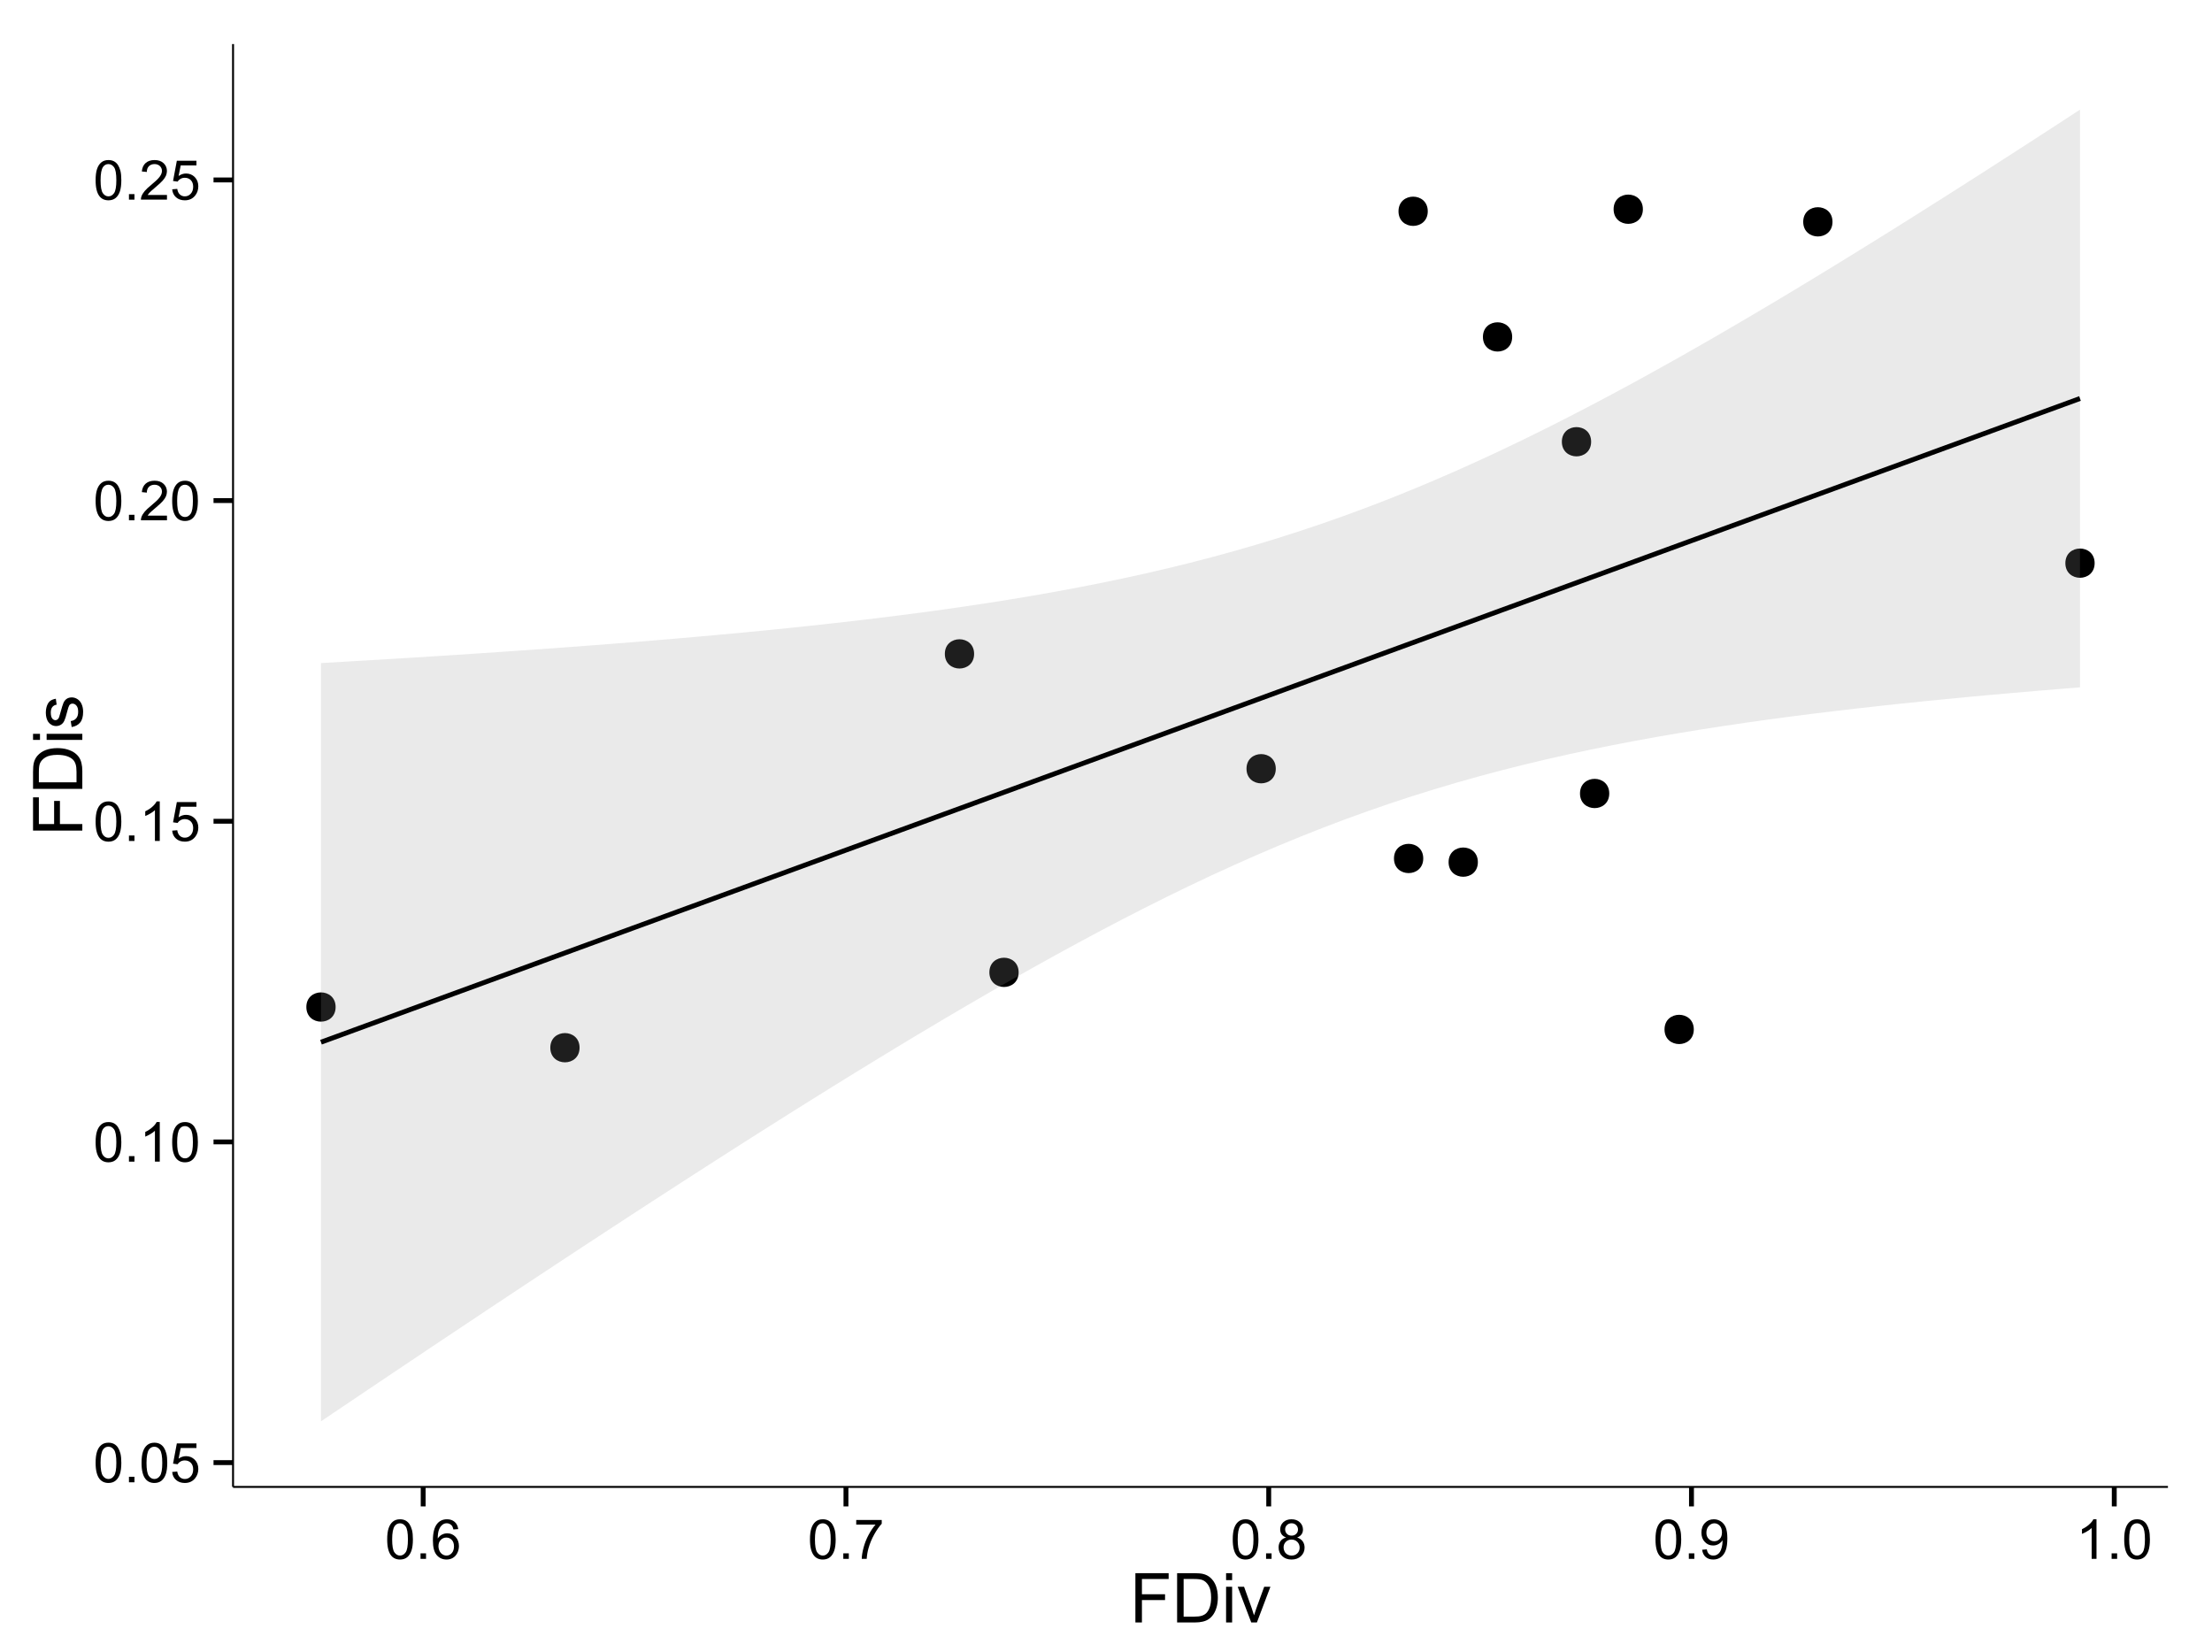 <?xml version="1.0" encoding="UTF-8"?>
<svg xmlns="http://www.w3.org/2000/svg" xmlns:xlink="http://www.w3.org/1999/xlink" width="482pt" height="360pt" viewBox="0 0 482 360" version="1.1">
<defs>
<g>
<symbol overflow="visible" id="glyph0-0">
<path style="stroke:none;" d="M 0.5 -4.234 C 0.496 -5.246 0.602 -6.062 0.812 -6.688 C 1.02 -7.305 1.328 -7.785 1.742 -8.121 C 2.148 -8.457 2.668 -8.625 3.297 -8.625 C 3.758 -8.625 4.164 -8.531 4.512 -8.348 C 4.855 -8.16 5.141 -7.891 5.371 -7.543 C 5.594 -7.191 5.773 -6.766 5.906 -6.266 C 6.035 -5.762 6.098 -5.086 6.102 -4.234 C 6.098 -3.227 5.996 -2.414 5.789 -1.797 C 5.578 -1.176 5.266 -0.695 4.859 -0.359 C 4.445 -0.02 3.926 0.145 3.297 0.148 C 2.465 0.145 1.816 -0.148 1.348 -0.742 C 0.781 -1.457 0.496 -2.621 0.5 -4.234 Z M 1.582 -4.234 C 1.582 -2.824 1.746 -1.887 2.074 -1.418 C 2.402 -0.949 2.809 -0.715 3.297 -0.719 C 3.777 -0.715 4.184 -0.949 4.52 -1.422 C 4.848 -1.887 5.016 -2.824 5.016 -4.234 C 5.016 -5.648 4.848 -6.59 4.52 -7.055 C 4.184 -7.516 3.773 -7.746 3.289 -7.75 C 2.801 -7.746 2.414 -7.543 2.125 -7.137 C 1.762 -6.613 1.582 -5.645 1.582 -4.234 Z M 1.582 -4.234 "/>
</symbol>
<symbol overflow="visible" id="glyph0-1">
<path style="stroke:none;" d="M 1.09 0 L 1.09 -1.203 L 2.289 -1.203 L 2.289 0 Z M 1.09 0 "/>
</symbol>
<symbol overflow="visible" id="glyph0-2">
<path style="stroke:none;" d="M 0.5 -2.25 L 1.605 -2.344 C 1.684 -1.805 1.871 -1.398 2.176 -1.125 C 2.473 -0.852 2.836 -0.715 3.258 -0.719 C 3.766 -0.715 4.195 -0.906 4.547 -1.293 C 4.898 -1.672 5.074 -2.18 5.074 -2.82 C 5.074 -3.414 4.902 -3.891 4.566 -4.242 C 4.227 -4.59 3.785 -4.762 3.242 -4.766 C 2.898 -4.762 2.594 -4.684 2.32 -4.531 C 2.047 -4.375 1.832 -4.176 1.676 -3.93 L 0.688 -4.062 L 1.516 -8.473 L 5.789 -8.473 L 5.789 -7.465 L 2.359 -7.465 L 1.898 -5.156 C 2.414 -5.516 2.953 -5.695 3.523 -5.695 C 4.27 -5.695 4.902 -5.434 5.422 -4.914 C 5.934 -4.395 6.191 -3.727 6.195 -2.914 C 6.191 -2.133 5.965 -1.461 5.516 -0.898 C 4.961 -0.199 4.211 0.145 3.258 0.148 C 2.477 0.145 1.836 -0.07 1.344 -0.508 C 0.844 -0.941 0.562 -1.523 0.5 -2.25 Z M 0.5 -2.25 "/>
</symbol>
<symbol overflow="visible" id="glyph0-3">
<path style="stroke:none;" d="M 4.469 0 L 3.414 0 L 3.414 -6.719 C 3.16 -6.477 2.828 -6.234 2.414 -5.996 C 2 -5.75 1.629 -5.57 1.305 -5.449 L 1.305 -6.469 C 1.895 -6.742 2.41 -7.078 2.852 -7.477 C 3.293 -7.871 3.605 -8.254 3.789 -8.625 L 4.469 -8.625 Z M 4.469 0 "/>
</symbol>
<symbol overflow="visible" id="glyph0-4">
<path style="stroke:none;" d="M 6.039 -1.016 L 6.039 0 L 0.363 0 C 0.355 -0.254 0.395 -0.496 0.484 -0.734 C 0.629 -1.117 0.859 -1.5 1.18 -1.875 C 1.492 -2.25 1.953 -2.684 2.562 -3.176 C 3.492 -3.941 4.125 -4.547 4.453 -4.992 C 4.781 -5.438 4.945 -5.859 4.945 -6.266 C 4.945 -6.68 4.793 -7.031 4.496 -7.32 C 4.191 -7.602 3.805 -7.746 3.328 -7.75 C 2.82 -7.746 2.414 -7.594 2.109 -7.293 C 1.805 -6.984 1.648 -6.562 1.648 -6.031 L 0.562 -6.141 C 0.633 -6.945 0.91 -7.559 1.398 -7.988 C 1.879 -8.41 2.531 -8.625 3.352 -8.625 C 4.172 -8.625 4.824 -8.395 5.309 -7.938 C 5.789 -7.48 6.027 -6.914 6.031 -6.242 C 6.027 -5.895 5.957 -5.559 5.82 -5.227 C 5.676 -4.891 5.441 -4.539 5.117 -4.176 C 4.789 -3.805 4.25 -3.301 3.492 -2.664 C 2.859 -2.129 2.453 -1.77 2.273 -1.582 C 2.094 -1.395 1.945 -1.203 1.828 -1.016 Z M 6.039 -1.016 "/>
</symbol>
<symbol overflow="visible" id="glyph0-5">
<path style="stroke:none;" d="M 5.969 -6.484 L 4.922 -6.406 C 4.828 -6.812 4.695 -7.113 4.523 -7.305 C 4.234 -7.605 3.883 -7.758 3.469 -7.758 C 3.133 -7.758 2.836 -7.664 2.586 -7.477 C 2.25 -7.234 1.988 -6.879 1.797 -6.414 C 1.605 -5.949 1.508 -5.289 1.5 -4.43 C 1.754 -4.812 2.062 -5.098 2.434 -5.289 C 2.797 -5.473 3.184 -5.566 3.586 -5.57 C 4.289 -5.566 4.887 -5.309 5.383 -4.793 C 5.875 -4.277 6.121 -3.609 6.125 -2.789 C 6.121 -2.25 6.004 -1.746 5.773 -1.285 C 5.539 -0.82 5.223 -0.469 4.816 -0.223 C 4.41 0.023 3.949 0.145 3.434 0.148 C 2.555 0.145 1.836 -0.176 1.285 -0.82 C 0.727 -1.469 0.449 -2.535 0.453 -4.02 C 0.449 -5.676 0.758 -6.883 1.371 -7.641 C 1.902 -8.297 2.621 -8.625 3.531 -8.625 C 4.207 -8.625 4.762 -8.434 5.195 -8.055 C 5.625 -7.676 5.883 -7.152 5.969 -6.484 Z M 1.664 -2.781 C 1.664 -2.418 1.738 -2.07 1.895 -1.738 C 2.043 -1.406 2.262 -1.152 2.543 -0.98 C 2.82 -0.801 3.109 -0.715 3.414 -0.719 C 3.859 -0.715 4.242 -0.895 4.566 -1.258 C 4.883 -1.613 5.043 -2.102 5.047 -2.727 C 5.043 -3.316 4.887 -3.785 4.57 -4.129 C 4.25 -4.469 3.852 -4.641 3.375 -4.641 C 2.898 -4.641 2.492 -4.469 2.16 -4.129 C 1.828 -3.785 1.664 -3.336 1.664 -2.781 Z M 1.664 -2.781 "/>
</symbol>
<symbol overflow="visible" id="glyph0-6">
<path style="stroke:none;" d="M 0.57 -7.465 L 0.57 -8.477 L 6.129 -8.477 L 6.129 -7.656 C 5.582 -7.074 5.039 -6.301 4.5 -5.336 C 3.961 -4.371 3.547 -3.379 3.258 -2.359 C 3.047 -1.637 2.91 -0.852 2.852 0 L 1.77 0 C 1.781 -0.676 1.914 -1.492 2.168 -2.449 C 2.418 -3.402 2.781 -4.324 3.258 -5.215 C 3.734 -6.105 4.238 -6.855 4.773 -7.465 Z M 0.57 -7.465 "/>
</symbol>
<symbol overflow="visible" id="glyph0-7">
<path style="stroke:none;" d="M 2.121 -4.656 C 1.684 -4.816 1.359 -5.047 1.148 -5.344 C 0.938 -5.641 0.832 -5.996 0.832 -6.41 C 0.832 -7.035 1.055 -7.559 1.504 -7.984 C 1.953 -8.41 2.551 -8.625 3.297 -8.625 C 4.043 -8.625 4.648 -8.406 5.109 -7.973 C 5.566 -7.535 5.793 -7.004 5.797 -6.383 C 5.793 -5.977 5.688 -5.629 5.48 -5.34 C 5.27 -5.043 4.953 -4.816 4.531 -4.656 C 5.055 -4.48 5.457 -4.203 5.734 -3.824 C 6.008 -3.438 6.145 -2.98 6.148 -2.453 C 6.145 -1.715 5.887 -1.098 5.367 -0.602 C 4.844 -0.102 4.16 0.145 3.316 0.148 C 2.469 0.145 1.785 -0.102 1.266 -0.605 C 0.742 -1.105 0.48 -1.734 0.484 -2.484 C 0.48 -3.039 0.621 -3.504 0.91 -3.887 C 1.191 -4.262 1.598 -4.52 2.121 -4.656 Z M 1.91 -6.445 C 1.91 -6.039 2.039 -5.707 2.301 -5.449 C 2.562 -5.191 2.902 -5.062 3.32 -5.062 C 3.723 -5.062 4.055 -5.188 4.32 -5.445 C 4.578 -5.695 4.711 -6.012 4.711 -6.387 C 4.711 -6.773 4.574 -7.098 4.309 -7.363 C 4.035 -7.625 3.703 -7.758 3.312 -7.758 C 2.906 -7.758 2.574 -7.629 2.309 -7.371 C 2.043 -7.113 1.91 -6.805 1.91 -6.445 Z M 1.57 -2.477 C 1.57 -2.176 1.641 -1.887 1.785 -1.605 C 1.926 -1.324 2.137 -1.105 2.422 -0.949 C 2.699 -0.793 3.004 -0.715 3.328 -0.719 C 3.832 -0.715 4.246 -0.879 4.578 -1.207 C 4.902 -1.531 5.066 -1.941 5.07 -2.445 C 5.066 -2.945 4.898 -3.367 4.562 -3.703 C 4.223 -4.035 3.801 -4.199 3.293 -4.203 C 2.793 -4.199 2.379 -4.035 2.059 -3.711 C 1.73 -3.379 1.57 -2.969 1.57 -2.477 Z M 1.57 -2.477 "/>
</symbol>
<symbol overflow="visible" id="glyph0-8">
<path style="stroke:none;" d="M 0.656 -1.984 L 1.672 -2.078 C 1.75 -1.602 1.914 -1.258 2.16 -1.043 C 2.398 -0.824 2.711 -0.715 3.094 -0.719 C 3.414 -0.715 3.695 -0.789 3.945 -0.941 C 4.188 -1.086 4.391 -1.285 4.547 -1.535 C 4.703 -1.785 4.832 -2.121 4.938 -2.543 C 5.043 -2.965 5.098 -3.395 5.098 -3.832 C 5.098 -3.879 5.094 -3.949 5.094 -4.043 C 4.875 -3.707 4.586 -3.434 4.227 -3.227 C 3.859 -3.016 3.465 -2.91 3.039 -2.914 C 2.328 -2.91 1.727 -3.168 1.238 -3.688 C 0.742 -4.199 0.496 -4.879 0.5 -5.727 C 0.496 -6.594 0.754 -7.297 1.27 -7.828 C 1.781 -8.359 2.426 -8.625 3.199 -8.625 C 3.758 -8.625 4.266 -8.473 4.73 -8.172 C 5.191 -7.871 5.543 -7.441 5.785 -6.887 C 6.023 -6.328 6.145 -5.523 6.148 -4.469 C 6.145 -3.371 6.027 -2.496 5.789 -1.848 C 5.547 -1.195 5.191 -0.703 4.723 -0.363 C 4.254 -0.023 3.703 0.145 3.07 0.148 C 2.398 0.145 1.848 -0.039 1.422 -0.41 C 0.996 -0.785 0.742 -1.309 0.656 -1.984 Z M 4.977 -5.777 C 4.973 -6.383 4.812 -6.863 4.492 -7.219 C 4.168 -7.57 3.781 -7.746 3.328 -7.75 C 2.859 -7.746 2.449 -7.555 2.102 -7.176 C 1.754 -6.789 1.582 -6.293 1.582 -5.688 C 1.582 -5.137 1.746 -4.691 2.074 -4.355 C 2.402 -4.012 2.809 -3.844 3.297 -3.844 C 3.785 -3.844 4.188 -4.012 4.504 -4.355 C 4.816 -4.691 4.973 -5.168 4.977 -5.777 Z M 4.977 -5.777 "/>
</symbol>
<symbol overflow="visible" id="glyph1-0">
<path style="stroke:none;" d="M 1.23 0 L 1.23 -10.738 L 8.473 -10.738 L 8.473 -9.469 L 2.652 -9.469 L 2.652 -6.145 L 7.691 -6.145 L 7.691 -4.879 L 2.652 -4.879 L 2.652 0 Z M 1.23 0 "/>
</symbol>
<symbol overflow="visible" id="glyph1-1">
<path style="stroke:none;" d="M 1.156 0 L 1.156 -10.738 L 4.855 -10.738 C 5.688 -10.734 6.324 -10.684 6.766 -10.582 C 7.379 -10.441 7.906 -10.184 8.344 -9.812 C 8.906 -9.332 9.328 -8.723 9.613 -7.98 C 9.891 -7.234 10.031 -6.383 10.035 -5.426 C 10.031 -4.609 9.934 -3.887 9.746 -3.258 C 9.551 -2.625 9.309 -2.102 9.016 -1.695 C 8.715 -1.281 8.391 -0.957 8.039 -0.723 C 7.684 -0.48 7.254 -0.301 6.758 -0.184 C 6.254 -0.059 5.68 0 5.031 0 Z M 2.578 -1.266 L 4.871 -1.266 C 5.574 -1.266 6.129 -1.332 6.535 -1.465 C 6.934 -1.598 7.258 -1.781 7.5 -2.023 C 7.836 -2.355 8.098 -2.809 8.285 -3.379 C 8.473 -3.945 8.566 -4.637 8.57 -5.449 C 8.566 -6.57 8.383 -7.43 8.016 -8.035 C 7.648 -8.637 7.199 -9.043 6.672 -9.25 C 6.289 -9.395 5.676 -9.469 4.836 -9.469 L 2.578 -9.469 Z M 2.578 -1.266 "/>
</symbol>
<symbol overflow="visible" id="glyph1-2">
<path style="stroke:none;" d="M 0.996 -9.223 L 0.996 -10.738 L 2.312 -10.738 L 2.312 -9.223 Z M 0.996 0 L 0.996 -7.777 L 2.312 -7.777 L 2.312 0 Z M 0.996 0 "/>
</symbol>
<symbol overflow="visible" id="glyph1-3">
<path style="stroke:none;" d="M 3.148 0 L 0.191 -7.777 L 1.582 -7.777 L 3.25 -3.121 C 3.43 -2.617 3.598 -2.094 3.75 -1.555 C 3.867 -1.961 4.031 -2.453 4.242 -3.031 L 5.969 -7.777 L 7.324 -7.777 L 4.379 0 Z M 3.148 0 "/>
</symbol>
<symbol overflow="visible" id="glyph2-0">
<path style="stroke:none;" d="M 0 -1.23 L -10.738 -1.23 L -10.738 -8.473 L -9.469 -8.473 L -9.469 -2.652 L -6.145 -2.652 L -6.145 -7.691 L -4.879 -7.691 L -4.879 -2.652 L 0 -2.652 Z M 0 -1.23 "/>
</symbol>
<symbol overflow="visible" id="glyph2-1">
<path style="stroke:none;" d="M 0 -1.156 L -10.738 -1.156 L -10.738 -4.855 C -10.734 -5.688 -10.684 -6.324 -10.582 -6.77 C -10.441 -7.379 -10.184 -7.906 -9.812 -8.344 C -9.332 -8.906 -8.723 -9.328 -7.98 -9.613 C -7.234 -9.891 -6.383 -10.031 -5.426 -10.035 C -4.609 -10.031 -3.887 -9.934 -3.258 -9.746 C -2.625 -9.551 -2.102 -9.309 -1.695 -9.016 C -1.281 -8.715 -0.957 -8.391 -0.723 -8.039 C -0.48 -7.684 -0.301 -7.254 -0.184 -6.758 C -0.059 -6.254 0 -5.68 0 -5.031 Z M -1.266 -2.578 L -1.266 -4.871 C -1.266 -5.574 -1.332 -6.129 -1.465 -6.535 C -1.598 -6.934 -1.781 -7.258 -2.02 -7.5 C -2.355 -7.836 -2.809 -8.098 -3.379 -8.285 C -3.945 -8.473 -4.637 -8.566 -5.449 -8.57 C -6.57 -8.566 -7.43 -8.383 -8.035 -8.016 C -8.637 -7.648 -9.043 -7.199 -9.25 -6.672 C -9.395 -6.289 -9.469 -5.676 -9.469 -4.836 L -9.469 -2.578 Z M -1.266 -2.578 "/>
</symbol>
<symbol overflow="visible" id="glyph2-2">
<path style="stroke:none;" d="M -9.223 -0.996 L -10.738 -0.996 L -10.738 -2.316 L -9.223 -2.316 Z M 0 -0.996 L -7.777 -0.996 L -7.777 -2.316 L 0 -2.312 Z M 0 -0.996 "/>
</symbol>
<symbol overflow="visible" id="glyph2-3">
<path style="stroke:none;" d="M -2.32 -0.461 L -2.527 -1.766 C -2 -1.836 -1.602 -2.039 -1.324 -2.375 C -1.043 -2.707 -0.902 -3.176 -0.906 -3.781 C -0.902 -4.383 -1.027 -4.832 -1.277 -5.125 C -1.523 -5.418 -1.812 -5.566 -2.145 -5.566 C -2.441 -5.566 -2.676 -5.438 -2.848 -5.18 C -2.965 -4.996 -3.113 -4.547 -3.297 -3.832 C -3.539 -2.863 -3.75 -2.191 -3.93 -1.82 C -4.105 -1.445 -4.352 -1.16 -4.668 -0.969 C -4.98 -0.773 -5.328 -0.68 -5.711 -0.68 C -6.059 -0.68 -6.379 -0.758 -6.676 -0.918 C -6.965 -1.074 -7.211 -1.289 -7.414 -1.566 C -7.562 -1.77 -7.691 -2.051 -7.797 -2.406 C -7.898 -2.758 -7.949 -3.137 -7.953 -3.547 C -7.949 -4.152 -7.863 -4.688 -7.688 -5.152 C -7.512 -5.609 -7.273 -5.949 -6.977 -6.172 C -6.676 -6.391 -6.273 -6.543 -5.773 -6.629 L -5.594 -5.34 C -5.992 -5.277 -6.305 -5.109 -6.531 -4.828 C -6.754 -4.547 -6.867 -4.148 -6.871 -3.641 C -6.867 -3.031 -6.766 -2.602 -6.57 -2.344 C -6.367 -2.086 -6.133 -1.957 -5.867 -1.957 C -5.691 -1.957 -5.539 -2.008 -5.406 -2.117 C -5.262 -2.219 -5.145 -2.387 -5.055 -2.621 C -5.004 -2.75 -4.891 -3.141 -4.719 -3.785 C -4.465 -4.719 -4.262 -5.367 -4.105 -5.738 C -3.945 -6.105 -3.715 -6.395 -3.41 -6.605 C -3.105 -6.812 -2.73 -6.918 -2.285 -6.922 C -1.844 -6.918 -1.43 -6.789 -1.043 -6.535 C -0.652 -6.277 -0.352 -5.91 -0.141 -5.426 C 0.07 -4.941 0.176 -4.395 0.176 -3.785 C 0.176 -2.773 -0.031 -2 -0.453 -1.473 C -0.871 -0.941 -1.496 -0.605 -2.32 -0.461 Z M -2.32 -0.461 "/>
</symbol>
</g>
<clipPath id="clip1">
  <path d="M 50.781 9.602 L 473.402 9.602 L 473.402 324.988 L 50.781 324.988 Z M 50.781 9.602 "/>
</clipPath>
</defs>
<g id="surface1546">
<rect x="0" y="0" width="482" height="360" style="fill:rgb(100%,100%,100%);fill-opacity:1;stroke:none;"/>
<rect x="0" y="0" width="482" height="360" style="fill:rgb(100%,100%,100%);fill-opacity:1;stroke:none;"/>
<path style="fill:none;stroke-width:1.063;stroke-linecap:round;stroke-linejoin:round;stroke:rgb(100%,100%,100%);stroke-opacity:1;stroke-miterlimit:10;" d="M 0 360 L 482 360 L 482 0 L 0 0 Z M 0 360 "/>
<g clip-path="url(#clip1)" clip-rule="nonzero">
<path style=" stroke:none;fill-rule:nonzero;fill:rgb(100%,100%,100%);fill-opacity:1;" d="M 50.781 323.984 L 472.402 323.984 L 472.402 9.598 L 50.781 9.598 Z M 50.781 323.984 "/>
<path style=" stroke:none;fill-rule:nonzero;fill:rgb(0%,0%,0%);fill-opacity:1;" d="M 125.227 228.285 C 125.227 231.121 120.977 231.121 120.977 228.285 C 120.977 225.453 125.227 225.453 125.227 228.285 "/>
<path style=" stroke:none;fill-rule:nonzero;fill:rgb(0%,0%,0%);fill-opacity:1;" d="M 455.363 122.707 C 455.363 125.543 451.109 125.543 451.109 122.707 C 451.109 119.875 455.363 119.875 455.363 122.707 "/>
<path style=" stroke:none;fill-rule:nonzero;fill:rgb(0%,0%,0%);fill-opacity:1;" d="M 276.934 167.5 C 276.934 170.332 272.68 170.332 272.68 167.5 C 272.68 164.664 276.934 164.664 276.934 167.5 "/>
<path style=" stroke:none;fill-rule:nonzero;fill:rgb(0%,0%,0%);fill-opacity:1;" d="M 310.051 46.035 C 310.051 48.871 305.801 48.871 305.801 46.035 C 305.801 43.203 310.051 43.203 310.051 46.035 "/>
<path style=" stroke:none;fill-rule:nonzero;fill:rgb(0%,0%,0%);fill-opacity:1;" d="M 356.926 45.586 C 356.926 48.422 352.672 48.422 352.672 45.586 C 352.672 42.754 356.926 42.754 356.926 45.586 "/>
<path style=" stroke:none;fill-rule:nonzero;fill:rgb(0%,0%,0%);fill-opacity:1;" d="M 211.199 142.477 C 211.199 145.312 206.949 145.312 206.949 142.477 C 206.949 139.645 211.199 139.645 211.199 142.477 "/>
<path style=" stroke:none;fill-rule:nonzero;fill:rgb(0%,0%,0%);fill-opacity:1;" d="M 368.02 224.305 C 368.02 227.141 363.77 227.141 363.77 224.305 C 363.77 221.469 368.02 221.469 368.02 224.305 "/>
<path style=" stroke:none;fill-rule:nonzero;fill:rgb(0%,0%,0%);fill-opacity:1;" d="M 349.598 172.895 C 349.598 175.73 345.348 175.73 345.348 172.895 C 345.348 170.059 349.598 170.059 349.598 172.895 "/>
<path style=" stroke:none;fill-rule:nonzero;fill:rgb(0%,0%,0%);fill-opacity:1;" d="M 309.066 187.055 C 309.066 189.887 304.812 189.887 304.812 187.055 C 304.812 184.219 309.066 184.219 309.066 187.055 "/>
<path style=" stroke:none;fill-rule:nonzero;fill:rgb(0%,0%,0%);fill-opacity:1;" d="M 220.898 211.867 C 220.898 214.703 216.648 214.703 216.648 211.867 C 216.648 209.031 220.898 209.031 220.898 211.867 "/>
<path style=" stroke:none;fill-rule:nonzero;fill:rgb(0%,0%,0%);fill-opacity:1;" d="M 398.242 48.336 C 398.242 51.172 393.988 51.172 393.988 48.336 C 393.988 45.504 398.242 45.504 398.242 48.336 "/>
<path style=" stroke:none;fill-rule:nonzero;fill:rgb(0%,0%,0%);fill-opacity:1;" d="M 345.645 96.25 C 345.645 99.086 341.395 99.086 341.395 96.25 C 341.395 93.418 345.645 93.418 345.645 96.25 "/>
<path style=" stroke:none;fill-rule:nonzero;fill:rgb(0%,0%,0%);fill-opacity:1;" d="M 328.445 73.414 C 328.445 76.246 324.195 76.246 324.195 73.414 C 324.195 70.578 328.445 70.578 328.445 73.414 "/>
<path style=" stroke:none;fill-rule:nonzero;fill:rgb(0%,0%,0%);fill-opacity:1;" d="M 320.969 187.855 C 320.969 190.688 316.719 190.688 316.719 187.855 C 316.719 185.02 320.969 185.02 320.969 187.855 "/>
<path style=" stroke:none;fill-rule:nonzero;fill:rgb(0%,0%,0%);fill-opacity:1;" d="M 72.07 219.422 C 72.07 222.258 67.816 222.258 67.816 219.422 C 67.816 216.59 72.07 216.59 72.07 219.422 "/>
<path style=" stroke:none;fill-rule:nonzero;fill:rgb(0%,0%,0%);fill-opacity:1;" d="M 126.289 228.285 C 126.289 232.539 119.914 232.539 119.914 228.285 C 119.914 224.035 126.289 224.035 126.289 228.285 "/>
<path style=" stroke:none;fill-rule:nonzero;fill:rgb(0%,0%,0%);fill-opacity:1;" d="M 456.426 122.707 C 456.426 126.961 450.047 126.961 450.047 122.707 C 450.047 118.457 456.426 118.457 456.426 122.707 "/>
<path style=" stroke:none;fill-rule:nonzero;fill:rgb(0%,0%,0%);fill-opacity:1;" d="M 277.996 167.5 C 277.996 171.75 271.617 171.75 271.617 167.5 C 271.617 163.246 277.996 163.246 277.996 167.5 "/>
<path style=" stroke:none;fill-rule:nonzero;fill:rgb(0%,0%,0%);fill-opacity:1;" d="M 311.113 46.035 C 311.113 50.289 304.738 50.289 304.738 46.035 C 304.738 41.785 311.113 41.785 311.113 46.035 "/>
<path style=" stroke:none;fill-rule:nonzero;fill:rgb(0%,0%,0%);fill-opacity:1;" d="M 357.988 45.586 C 357.988 49.84 351.609 49.84 351.609 45.586 C 351.609 41.336 357.988 41.336 357.988 45.586 "/>
<path style=" stroke:none;fill-rule:nonzero;fill:rgb(0%,0%,0%);fill-opacity:1;" d="M 212.262 142.477 C 212.262 146.73 205.883 146.73 205.883 142.477 C 205.883 138.227 212.262 138.227 212.262 142.477 "/>
<path style=" stroke:none;fill-rule:nonzero;fill:rgb(0%,0%,0%);fill-opacity:1;" d="M 369.082 224.305 C 369.082 228.559 362.703 228.559 362.703 224.305 C 362.703 220.051 369.082 220.051 369.082 224.305 "/>
<path style=" stroke:none;fill-rule:nonzero;fill:rgb(0%,0%,0%);fill-opacity:1;" d="M 350.66 172.895 C 350.66 177.145 344.285 177.145 344.285 172.895 C 344.285 168.641 350.66 168.641 350.66 172.895 "/>
<path style=" stroke:none;fill-rule:nonzero;fill:rgb(0%,0%,0%);fill-opacity:1;" d="M 310.129 187.055 C 310.129 191.305 303.75 191.305 303.75 187.055 C 303.75 182.801 310.129 182.801 310.129 187.055 "/>
<path style=" stroke:none;fill-rule:nonzero;fill:rgb(0%,0%,0%);fill-opacity:1;" d="M 221.965 211.867 C 221.965 216.121 215.586 216.121 215.586 211.867 C 215.586 207.617 221.965 207.617 221.965 211.867 "/>
<path style=" stroke:none;fill-rule:nonzero;fill:rgb(0%,0%,0%);fill-opacity:1;" d="M 399.305 48.336 C 399.305 52.59 392.926 52.59 392.926 48.336 C 392.926 44.086 399.305 44.086 399.305 48.336 "/>
<path style=" stroke:none;fill-rule:nonzero;fill:rgb(0%,0%,0%);fill-opacity:1;" d="M 346.711 96.25 C 346.711 100.504 340.332 100.504 340.332 96.25 C 340.332 92 346.711 92 346.711 96.25 "/>
<path style=" stroke:none;fill-rule:nonzero;fill:rgb(0%,0%,0%);fill-opacity:1;" d="M 329.508 73.414 C 329.508 77.664 323.133 77.664 323.133 73.414 C 323.133 69.16 329.508 69.16 329.508 73.414 "/>
<path style=" stroke:none;fill-rule:nonzero;fill:rgb(0%,0%,0%);fill-opacity:1;" d="M 322.031 187.855 C 322.031 192.105 315.652 192.105 315.652 187.855 C 315.652 183.602 322.031 183.602 322.031 187.855 "/>
<path style=" stroke:none;fill-rule:nonzero;fill:rgb(0%,0%,0%);fill-opacity:1;" d="M 73.133 219.422 C 73.133 223.676 66.754 223.676 66.754 219.422 C 66.754 215.172 73.133 215.172 73.133 219.422 "/>
<path style=" stroke:none;fill-rule:nonzero;fill:rgb(60%,60%,60%);fill-opacity:0.2;" d="M 69.945 144.48 L 74.797 144.199 L 79.648 143.914 L 84.5 143.625 L 89.352 143.328 L 94.203 143.023 L 99.055 142.715 L 103.906 142.395 L 108.758 142.07 L 113.609 141.734 L 118.461 141.395 L 123.312 141.043 L 128.164 140.68 L 133.016 140.309 L 137.867 139.926 L 142.723 139.527 L 147.574 139.117 L 152.426 138.695 L 157.277 138.258 L 162.129 137.805 L 166.98 137.336 L 171.832 136.844 L 176.684 136.336 L 181.535 135.805 L 186.387 135.254 L 191.238 134.676 L 196.09 134.07 L 200.941 133.441 L 205.793 132.777 L 210.645 132.078 L 215.496 131.348 L 220.348 130.578 L 225.203 129.766 L 230.055 128.91 L 234.906 128.008 L 239.758 127.055 L 244.609 126.047 L 249.461 124.984 L 254.312 123.859 L 259.164 122.672 L 264.016 121.414 L 268.867 120.086 L 273.719 118.688 L 278.57 117.211 L 283.422 115.656 L 288.273 114.023 L 293.125 112.312 L 297.977 110.52 L 302.828 108.645 L 307.684 106.688 L 312.535 104.656 L 317.387 102.547 L 322.238 100.363 L 327.09 98.105 L 331.941 95.781 L 336.793 93.391 L 341.645 90.938 L 346.496 88.422 L 351.348 85.855 L 356.199 83.234 L 361.051 80.562 L 365.902 77.848 L 370.754 75.09 L 375.605 72.289 L 380.457 69.453 L 385.309 66.586 L 390.164 63.684 L 395.016 60.75 L 399.867 57.793 L 404.719 54.809 L 409.57 51.797 L 414.422 48.77 L 419.273 45.715 L 424.125 42.645 L 428.977 39.559 L 433.828 36.453 L 438.68 33.332 L 443.531 30.199 L 448.383 27.051 L 453.234 23.891 L 453.234 149.766 L 448.383 150.156 L 443.531 150.559 L 438.68 150.977 L 433.828 151.406 L 428.977 151.852 L 424.125 152.316 L 419.273 152.797 L 414.422 153.297 L 409.57 153.816 L 404.719 154.359 L 399.867 154.926 L 395.016 155.516 L 390.164 156.137 L 385.309 156.785 L 380.457 157.465 L 375.605 158.18 L 370.754 158.934 L 365.902 159.727 L 361.051 160.559 L 356.199 161.441 L 351.348 162.371 L 346.496 163.352 L 341.645 164.391 L 336.793 165.488 L 331.941 166.648 L 327.09 167.875 L 322.238 169.168 L 317.387 170.535 L 312.535 171.977 L 307.684 173.492 L 302.828 175.09 L 297.977 176.766 L 293.125 178.523 L 288.273 180.359 L 283.422 182.281 L 278.57 184.277 L 273.719 186.352 L 268.867 188.504 L 264.016 190.727 L 259.164 193.02 L 254.312 195.383 L 249.461 197.809 L 244.609 200.297 L 239.758 202.84 L 234.906 205.438 L 230.055 208.086 L 225.203 210.781 L 220.348 213.52 L 215.496 216.301 L 210.645 219.121 L 205.793 221.977 L 200.941 224.863 L 196.09 227.781 L 191.238 230.727 L 186.387 233.699 L 181.535 236.699 L 176.684 239.719 L 171.832 242.762 L 166.98 245.824 L 162.129 248.902 L 157.277 252 L 152.426 255.113 L 147.574 258.242 L 142.723 261.383 L 137.867 264.539 L 133.016 267.707 L 128.164 270.883 L 123.312 274.074 L 118.461 277.273 L 113.609 280.48 L 108.758 283.699 L 103.906 286.922 L 99.055 290.156 L 94.203 293.398 L 89.352 296.645 L 84.5 299.898 L 79.648 303.16 L 74.797 306.426 L 69.945 309.695 Z M 69.945 144.48 "/>
<path style="fill:none;stroke-width:1.063;stroke-linecap:butt;stroke-linejoin:round;stroke:rgb(0%,0%,0%);stroke-opacity:1;stroke-miterlimit:1;" d="M 69.945 227.086 L 74.797 225.312 L 79.648 223.535 L 84.5 221.762 L 89.352 219.984 L 94.203 218.211 L 99.055 216.434 L 103.906 214.66 L 108.758 212.883 L 113.609 211.109 L 118.461 209.332 L 123.312 207.559 L 128.164 205.781 L 133.016 204.008 L 137.867 202.23 L 142.723 200.457 L 147.574 198.68 L 152.426 196.906 L 157.277 195.129 L 162.129 193.355 L 166.98 191.578 L 171.832 189.805 L 176.684 188.027 L 181.535 186.254 L 186.387 184.477 L 191.238 182.703 L 196.09 180.926 L 200.941 179.152 L 205.793 177.375 L 210.645 175.602 L 215.496 173.824 L 220.348 172.051 L 225.203 170.273 L 230.055 168.5 L 234.906 166.723 L 239.758 164.949 L 244.609 163.172 L 249.461 161.398 L 259.164 157.844 L 264.016 156.07 L 268.867 154.293 L 273.719 152.52 L 278.57 150.742 L 283.422 148.969 L 288.273 147.191 L 293.125 145.418 L 297.977 143.641 L 302.828 141.867 L 307.684 140.09 L 312.535 138.316 L 317.387 136.539 L 322.238 134.766 L 327.09 132.988 L 331.941 131.215 L 336.793 129.438 L 341.645 127.664 L 346.496 125.887 L 351.348 124.113 L 356.199 122.336 L 361.051 120.562 L 365.902 118.785 L 370.754 117.012 L 375.605 115.234 L 380.457 113.461 L 385.309 111.684 L 390.164 109.91 L 395.016 108.133 L 399.867 106.359 L 404.719 104.582 L 409.57 102.809 L 414.422 101.031 L 419.273 99.258 L 424.125 97.48 L 428.977 95.707 L 433.828 93.93 L 438.68 92.156 L 443.531 90.379 L 448.383 88.605 L 453.234 86.828 "/>
</g>
<path style="fill:none;stroke-width:0.425;stroke-linecap:butt;stroke-linejoin:round;stroke:rgb(0%,0%,0%);stroke-opacity:1;stroke-miterlimit:10;" d="M 50.781 323.984 L 50.781 9.602 "/>
<g style="fill:rgb(0%,0%,0%);fill-opacity:1;">
  <use xlink:href="#glyph0-0" x="20.336" y="322.98"/>
  <use xlink:href="#glyph0-1" x="27.01" y="322.98"/>
  <use xlink:href="#glyph0-0" x="30.344" y="322.98"/>
  <use xlink:href="#glyph0-2" x="37.018" y="322.98"/>
</g>
<g style="fill:rgb(0%,0%,0%);fill-opacity:1;">
  <use xlink:href="#glyph0-0" x="20.336" y="253.113"/>
  <use xlink:href="#glyph0-1" x="27.01" y="253.113"/>
  <use xlink:href="#glyph0-3" x="30.344" y="253.113"/>
  <use xlink:href="#glyph0-0" x="37.018" y="253.113"/>
</g>
<g style="fill:rgb(0%,0%,0%);fill-opacity:1;">
  <use xlink:href="#glyph0-0" x="20.336" y="183.242"/>
  <use xlink:href="#glyph0-1" x="27.01" y="183.242"/>
  <use xlink:href="#glyph0-3" x="30.344" y="183.242"/>
  <use xlink:href="#glyph0-2" x="37.018" y="183.242"/>
</g>
<g style="fill:rgb(0%,0%,0%);fill-opacity:1;">
  <use xlink:href="#glyph0-0" x="20.336" y="113.371"/>
  <use xlink:href="#glyph0-1" x="27.01" y="113.371"/>
  <use xlink:href="#glyph0-4" x="30.344" y="113.371"/>
  <use xlink:href="#glyph0-0" x="37.018" y="113.371"/>
</g>
<g style="fill:rgb(0%,0%,0%);fill-opacity:1;">
  <use xlink:href="#glyph0-0" x="20.336" y="43.5"/>
  <use xlink:href="#glyph0-1" x="27.01" y="43.5"/>
  <use xlink:href="#glyph0-4" x="30.344" y="43.5"/>
  <use xlink:href="#glyph0-2" x="37.018" y="43.5"/>
</g>
<path style="fill:none;stroke-width:1.063;stroke-linecap:butt;stroke-linejoin:round;stroke:rgb(0%,0%,0%);stroke-opacity:1;stroke-miterlimit:10;" d="M 46.527 318.688 L 50.781 318.688 "/>
<path style="fill:none;stroke-width:1.063;stroke-linecap:butt;stroke-linejoin:round;stroke:rgb(0%,0%,0%);stroke-opacity:1;stroke-miterlimit:10;" d="M 46.527 248.816 L 50.781 248.816 "/>
<path style="fill:none;stroke-width:1.063;stroke-linecap:butt;stroke-linejoin:round;stroke:rgb(0%,0%,0%);stroke-opacity:1;stroke-miterlimit:10;" d="M 46.527 178.945 L 50.781 178.945 "/>
<path style="fill:none;stroke-width:1.063;stroke-linecap:butt;stroke-linejoin:round;stroke:rgb(0%,0%,0%);stroke-opacity:1;stroke-miterlimit:10;" d="M 46.527 109.074 L 50.781 109.074 "/>
<path style="fill:none;stroke-width:1.063;stroke-linecap:butt;stroke-linejoin:round;stroke:rgb(0%,0%,0%);stroke-opacity:1;stroke-miterlimit:10;" d="M 46.527 39.207 L 50.781 39.207 "/>
<path style="fill:none;stroke-width:0.425;stroke-linecap:butt;stroke-linejoin:round;stroke:rgb(0%,0%,0%);stroke-opacity:1;stroke-miterlimit:10;" d="M 50.781 323.984 L 472.398 323.984 "/>
<path style="fill:none;stroke-width:1.063;stroke-linecap:butt;stroke-linejoin:round;stroke:rgb(0%,0%,0%);stroke-opacity:1;stroke-miterlimit:10;" d="M 92.211 328.238 L 92.211 323.984 "/>
<path style="fill:none;stroke-width:1.063;stroke-linecap:butt;stroke-linejoin:round;stroke:rgb(0%,0%,0%);stroke-opacity:1;stroke-miterlimit:10;" d="M 184.336 328.238 L 184.336 323.984 "/>
<path style="fill:none;stroke-width:1.063;stroke-linecap:butt;stroke-linejoin:round;stroke:rgb(0%,0%,0%);stroke-opacity:1;stroke-miterlimit:10;" d="M 276.457 328.238 L 276.457 323.984 "/>
<path style="fill:none;stroke-width:1.063;stroke-linecap:butt;stroke-linejoin:round;stroke:rgb(0%,0%,0%);stroke-opacity:1;stroke-miterlimit:10;" d="M 368.578 328.238 L 368.578 323.984 "/>
<path style="fill:none;stroke-width:1.063;stroke-linecap:butt;stroke-linejoin:round;stroke:rgb(0%,0%,0%);stroke-opacity:1;stroke-miterlimit:10;" d="M 460.703 328.238 L 460.703 323.984 "/>
<g style="fill:rgb(0%,0%,0%);fill-opacity:1;">
  <use xlink:href="#glyph0-0" x="83.871" y="339.664"/>
  <use xlink:href="#glyph0-1" x="90.545" y="339.664"/>
  <use xlink:href="#glyph0-5" x="93.879" y="339.664"/>
</g>
<g style="fill:rgb(0%,0%,0%);fill-opacity:1;">
  <use xlink:href="#glyph0-0" x="175.996" y="339.664"/>
  <use xlink:href="#glyph0-1" x="182.67" y="339.664"/>
  <use xlink:href="#glyph0-6" x="186.004" y="339.664"/>
</g>
<g style="fill:rgb(0%,0%,0%);fill-opacity:1;">
  <use xlink:href="#glyph0-0" x="268.117" y="339.664"/>
  <use xlink:href="#glyph0-1" x="274.791" y="339.664"/>
  <use xlink:href="#glyph0-7" x="278.125" y="339.664"/>
</g>
<g style="fill:rgb(0%,0%,0%);fill-opacity:1;">
  <use xlink:href="#glyph0-0" x="360.238" y="339.664"/>
  <use xlink:href="#glyph0-1" x="366.912" y="339.664"/>
  <use xlink:href="#glyph0-8" x="370.246" y="339.664"/>
</g>
<g style="fill:rgb(0%,0%,0%);fill-opacity:1;">
  <use xlink:href="#glyph0-3" x="452.363" y="339.664"/>
  <use xlink:href="#glyph0-1" x="459.037" y="339.664"/>
  <use xlink:href="#glyph0-0" x="462.371" y="339.664"/>
</g>
<g style="fill:rgb(0%,0%,0%);fill-opacity:1;">
  <use xlink:href="#glyph1-0" x="246.176" y="353.52"/>
  <use xlink:href="#glyph1-1" x="255.338" y="353.52"/>
  <use xlink:href="#glyph1-2" x="266.171" y="353.52"/>
  <use xlink:href="#glyph1-3" x="269.503" y="353.52"/>
</g>
<g style="fill:rgb(0%,0%,0%);fill-opacity:1;">
  <use xlink:href="#glyph2-0" x="17.938" y="182.207"/>
  <use xlink:href="#glyph2-1" x="17.938" y="173.044"/>
  <use xlink:href="#glyph2-2" x="17.938" y="162.212"/>
  <use xlink:href="#glyph2-3" x="17.938" y="158.879"/>
</g>
</g>
</svg>
